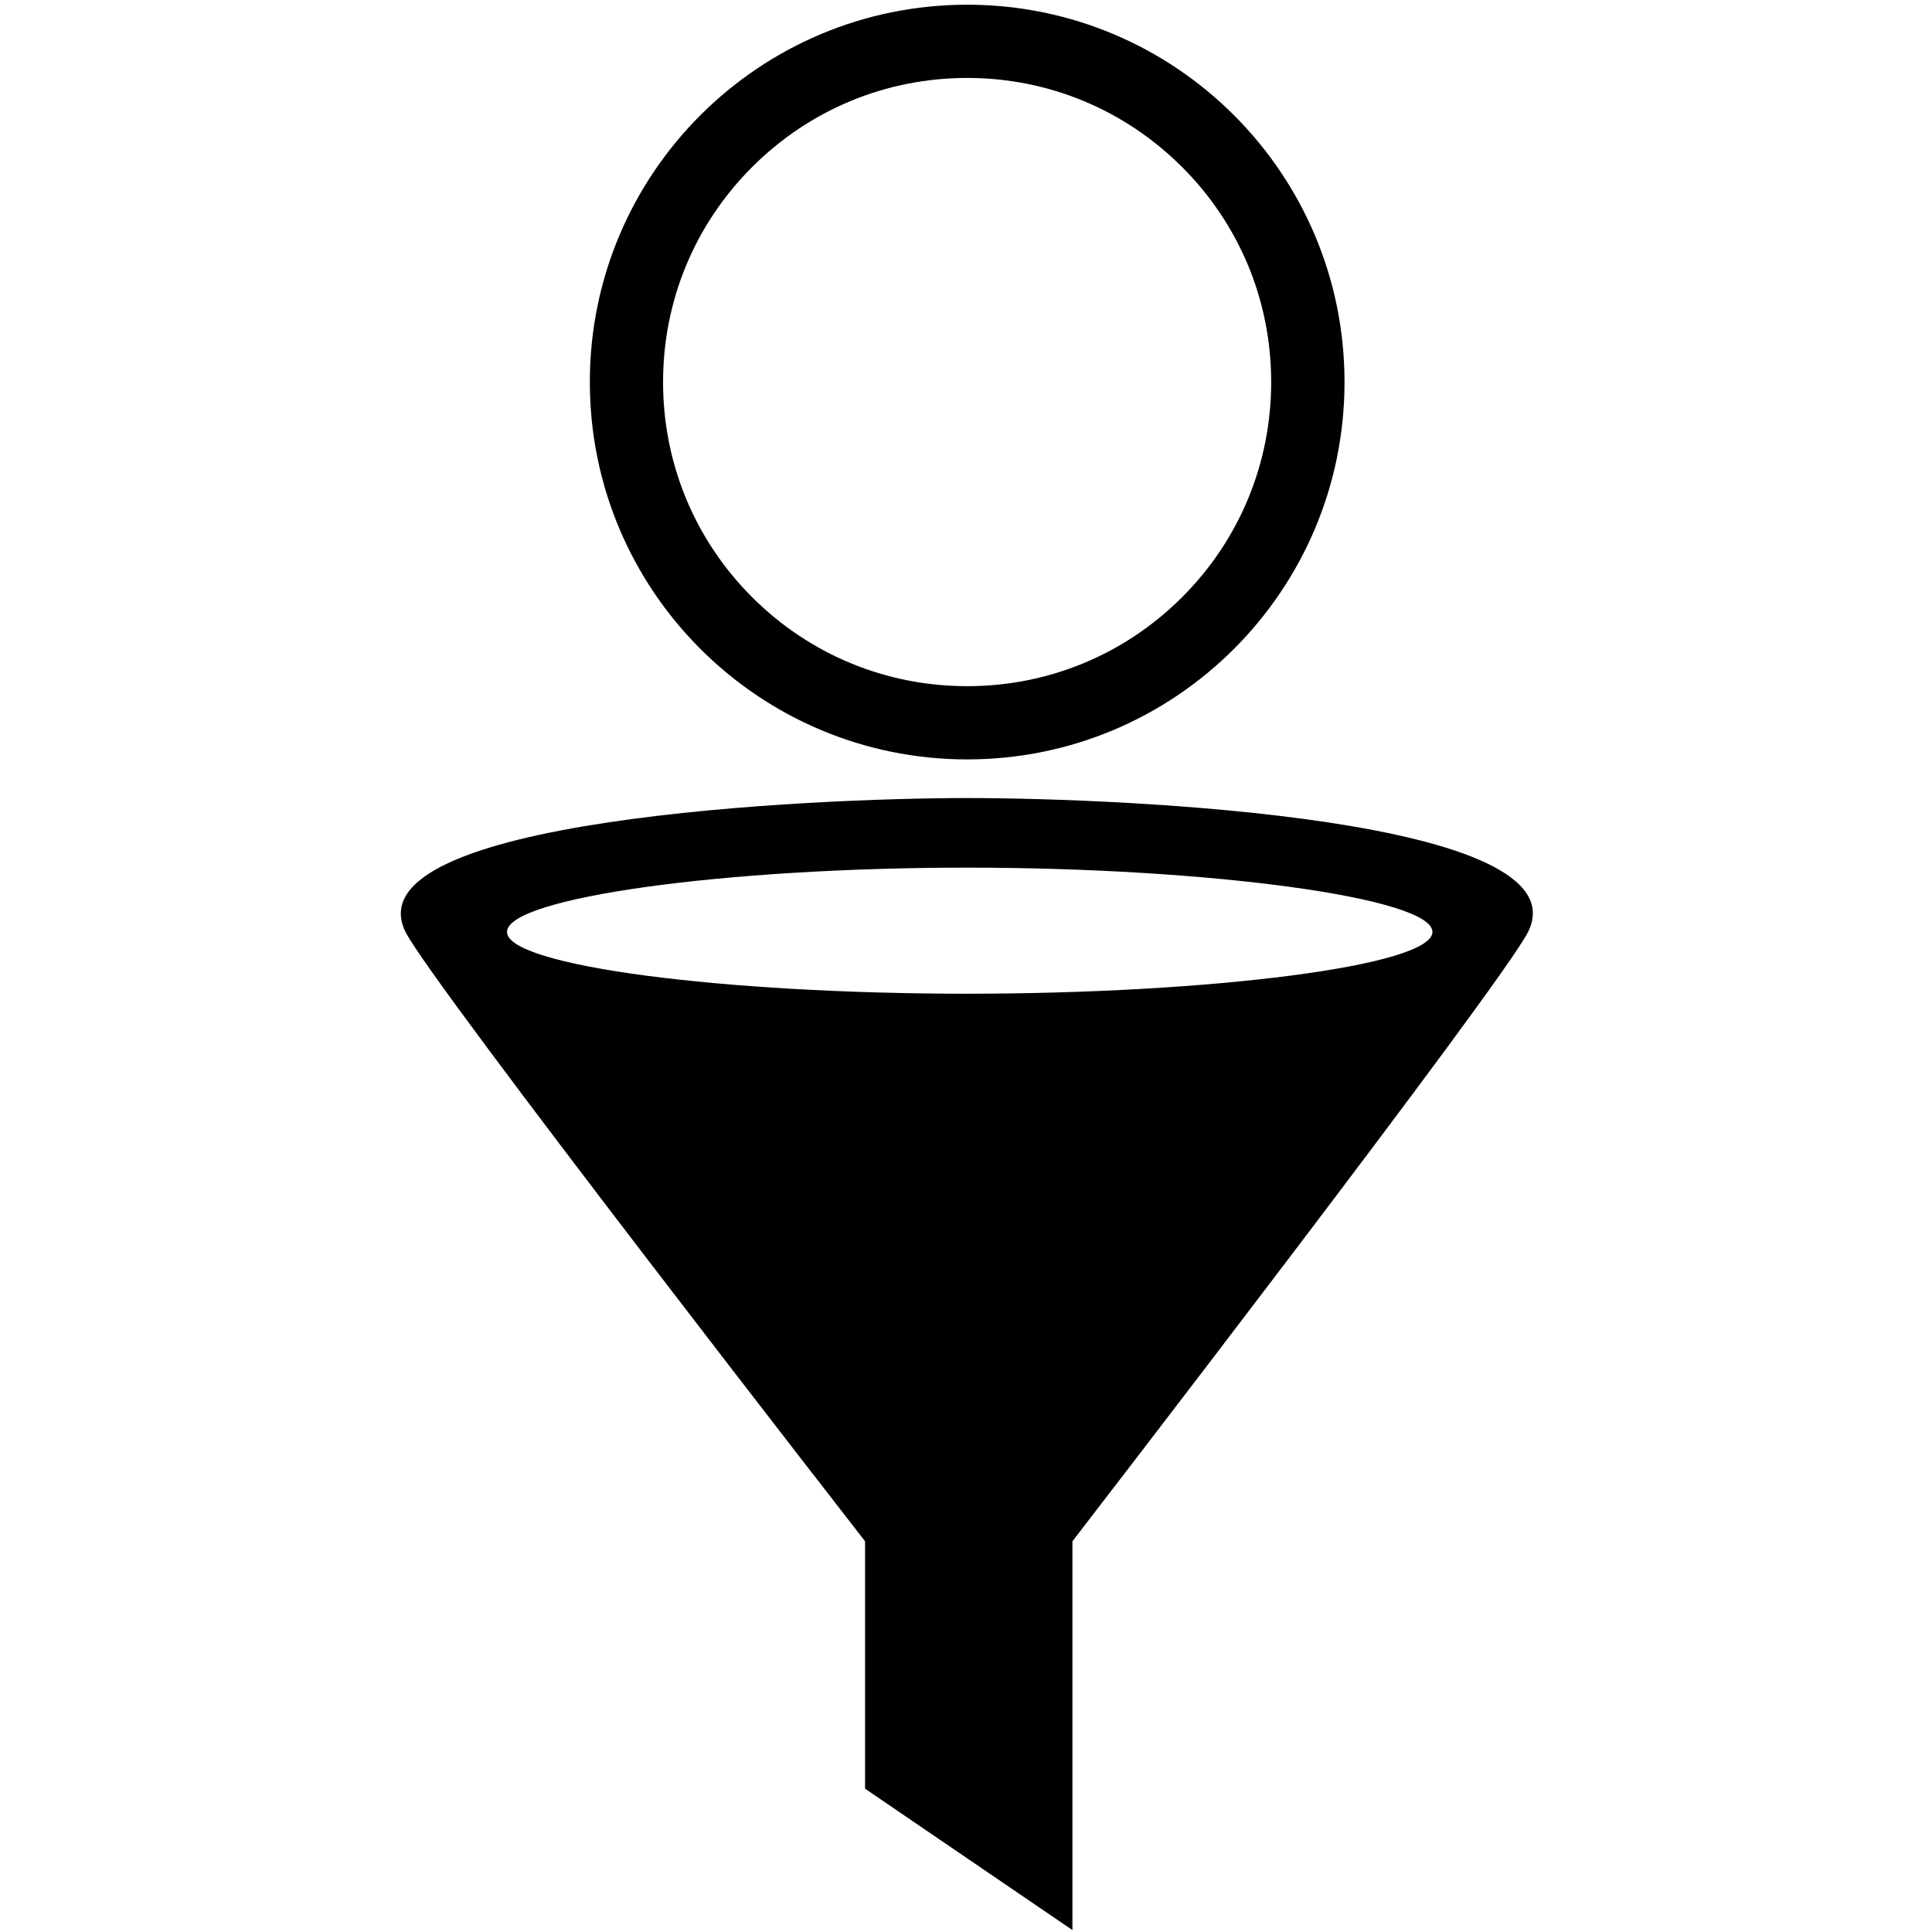 <?xml version="1.0" encoding="UTF-8" standalone="no"?>
<!-- License Agreement at http://iconmonstr.com/license/ -->

<svg
   xmlns:dc="http://purl.org/dc/elements/1.1/"
   xmlns:cc="http://creativecommons.org/ns#"
   xmlns:rdf="http://www.w3.org/1999/02/22-rdf-syntax-ns#"
   xmlns:svg="http://www.w3.org/2000/svg"
   xmlns="http://www.w3.org/2000/svg"
   xmlns:sodipodi="http://sodipodi.sourceforge.net/DTD/sodipodi-0.dtd"
   xmlns:inkscape="http://www.inkscape.org/namespaces/inkscape"
   version="1.1"
   x="0px"
   y="0px"
   width="512px"
   height="512px"
   viewBox="0 0 512 512"
   enable-background="new 0 0 512 512"
   xml:space="preserve"
   id="svg2"
   inkscape:version="0.48.4 r9939"
   sodipodi:docname="unselected_filter-icon.svg"><defs
   id="defs7" /><sodipodi:namedview
   pagecolor="#ffffff"
   bordercolor="#666666"
   borderopacity="1"
   objecttolerance="10"
   gridtolerance="10"
   guidetolerance="10"
   inkscape:pageopacity="0"
   inkscape:pageshadow="2"
   inkscape:window-width="761"
   inkscape:window-height="524"
   id="namedview5"
   showgrid="false"
   inkscape:zoom="0.4609375"
   inkscape:cx="256"
   inkscape:cy="256"
   inkscape:window-x="0"
   inkscape:window-y="30"
   inkscape:window-maximized="0"
   inkscape:current-layer="svg2" />
<path
   d="M 256.312 1.25 C 201.084 1.25 156.312 46.021 156.312 101.25 C 156.312 156.479 201.084 201.25 256.312 201.25 C 311.541 201.25 356.312 156.479 356.312 101.25 C 356.312 46.021 311.541 1.25 256.312 1.25 z M 256.312 20.656 C 277.837 20.656 298.061 29.061 313.281 44.281 C 328.501 59.502 336.875 79.726 336.875 101.25 C 336.875 122.774 328.501 143.03 313.281 158.25 C 298.061 173.47 277.837 181.844 256.312 181.844 C 234.788 181.844 214.533 173.47 199.312 158.25 C 184.093 143.03 175.719 122.774 175.719 101.25 C 175.719 79.726 184.093 59.502 199.312 44.281 C 214.533 29.061 234.788 20.656 256.312 20.656 z "
   id="menu-6-icon" />
<path
   inkscape:connector-curvature="0"
   id="filter-3-icon"
   d="m 404.941,247.001 c 15.052,-30.143 -106.812,-35.509 -148.729,-35.509 -40.012,0 -163.781,5.367 -148.73,35.509 6.928,13.875 121.767,161.453 121.767,161.453 v 65.571 l 54.957,37.467 V 408.453 c 0,0 113.806,-147.578 120.735,-161.452 z m -148.729,-17.067 c 64.301,0 123.4,7.983 123.4,17.031 0,9.048 -59.098,16.381 -123.4,16.381 -64.301,0 -121.849,-7.333 -121.849,-16.381 0,-9.048 57.548,-17.031 121.849,-17.031 z" /></svg>